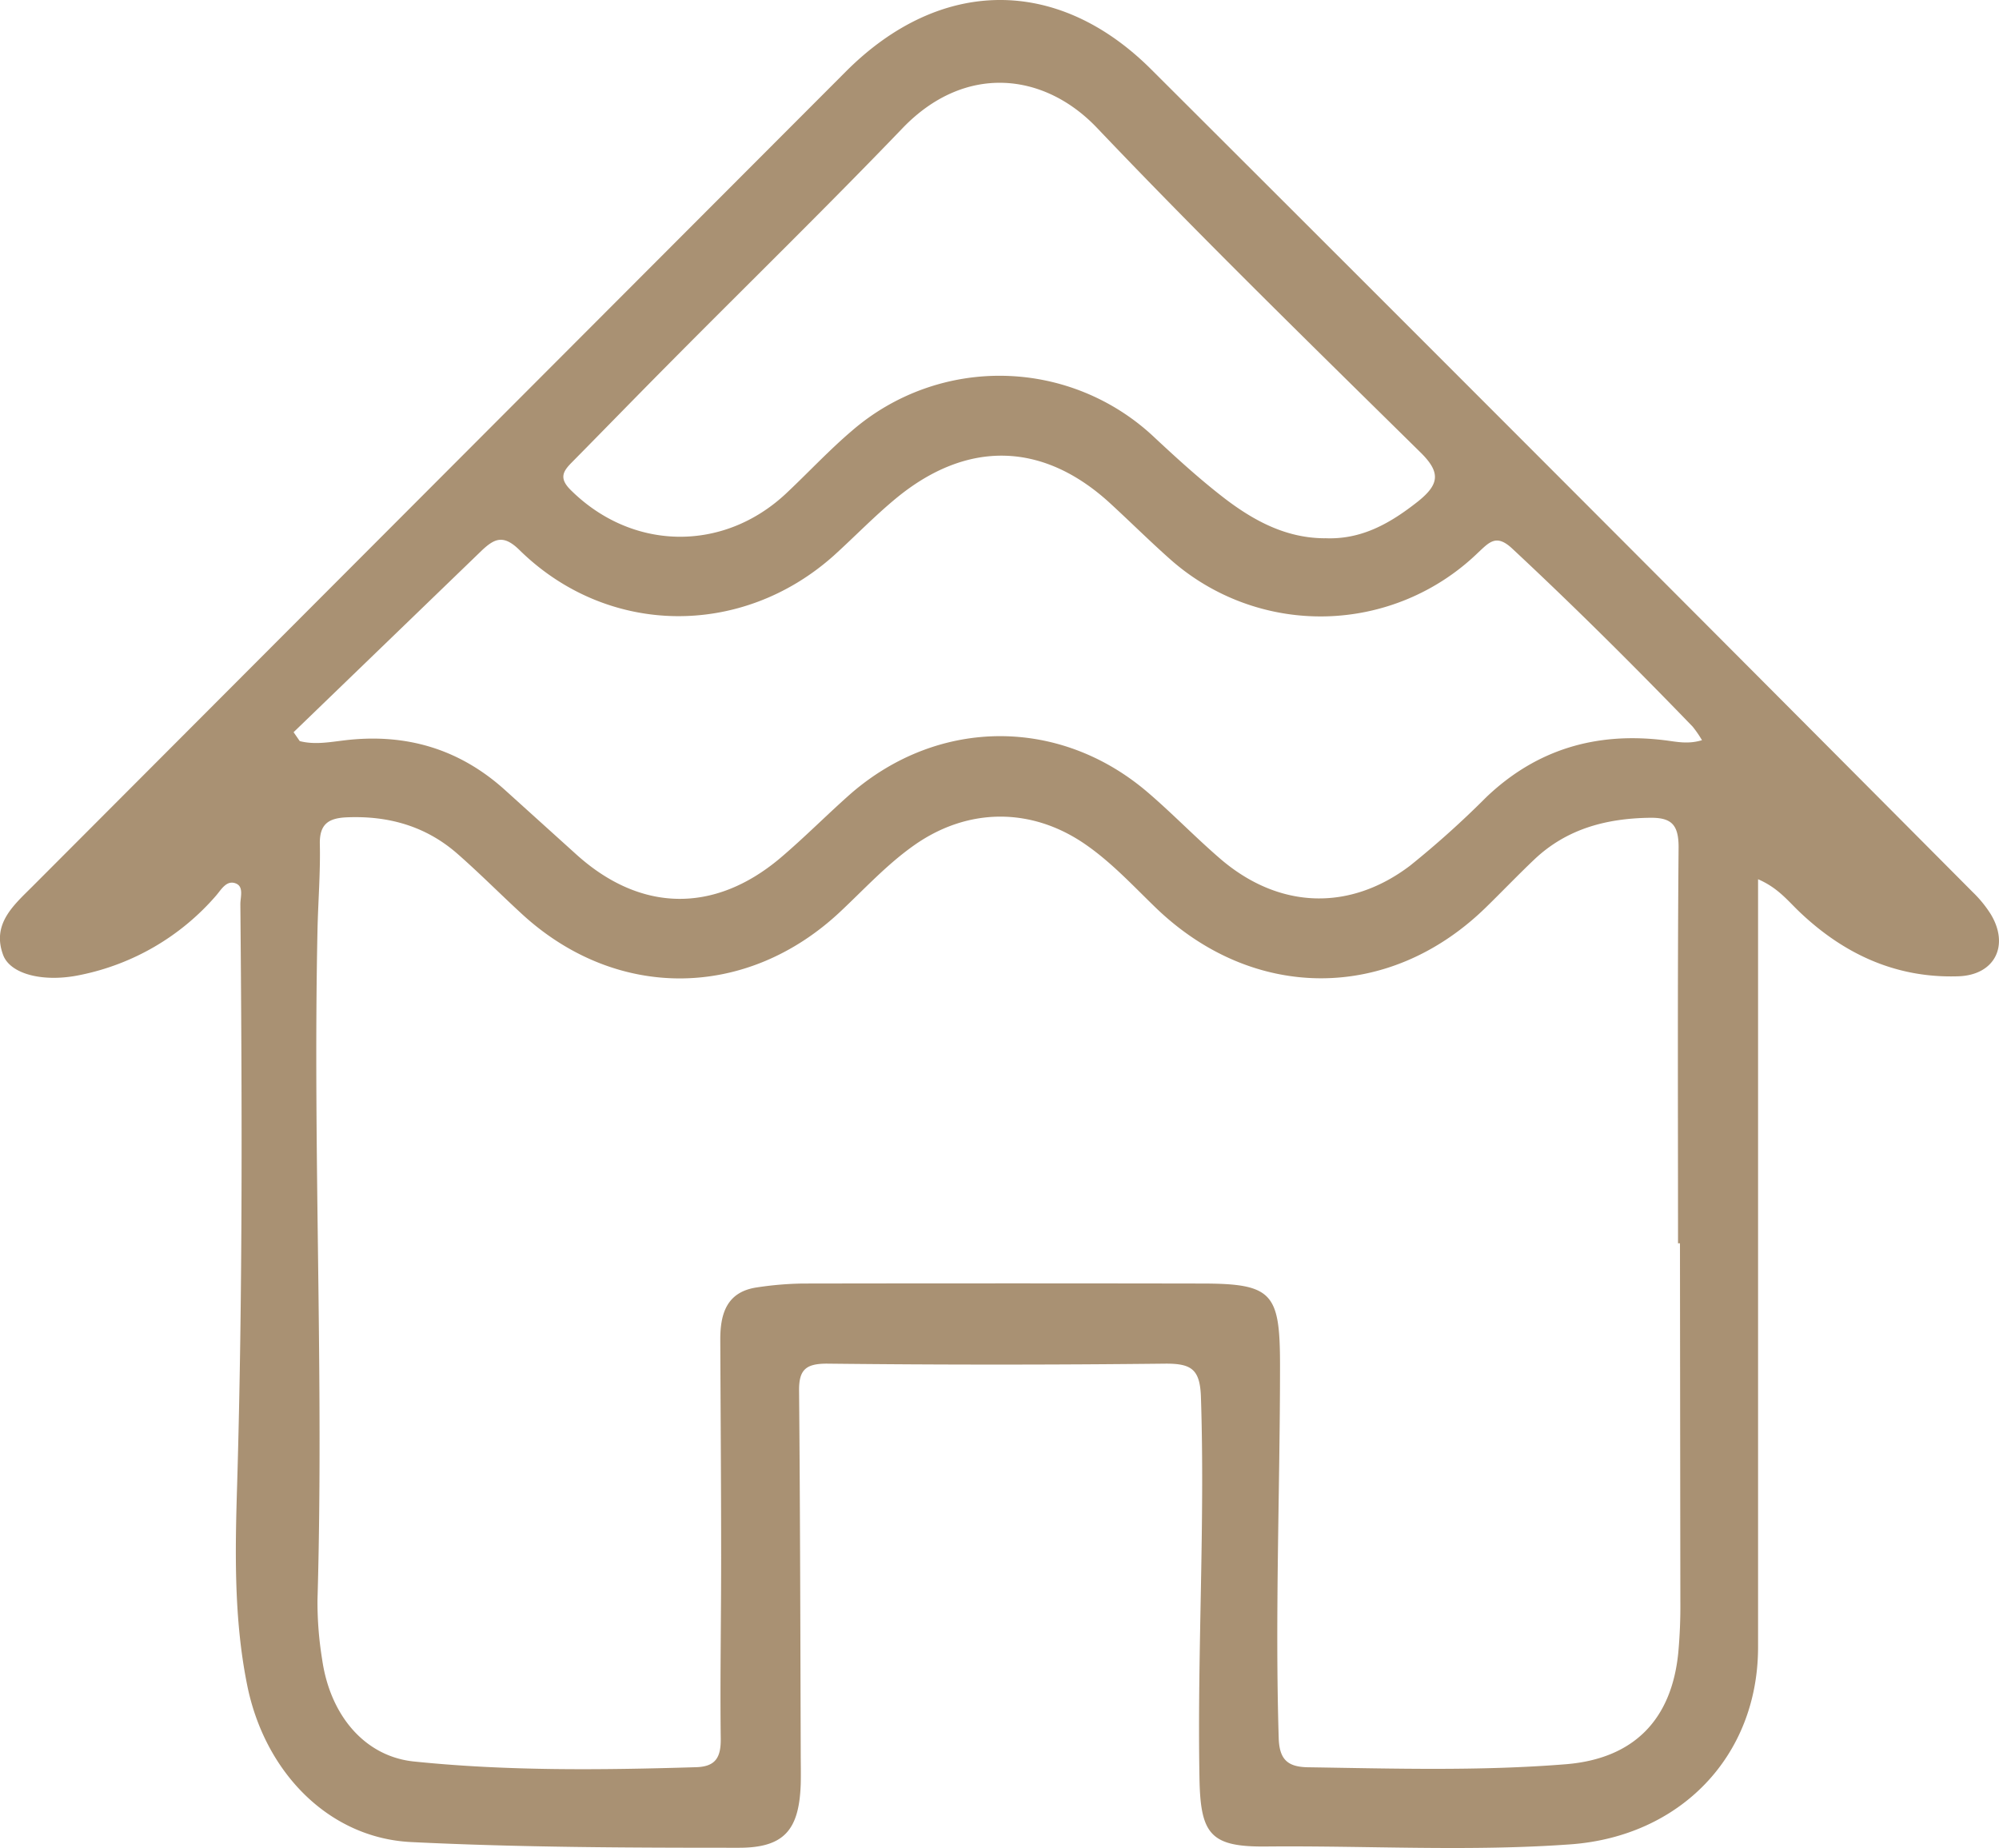 <svg xmlns="http://www.w3.org/2000/svg" viewBox="0 0 350.38 323.9"><defs><style>.cls-1{fill:#a99173;}</style></defs><title>alojamiento</title><g id="Capa_2" data-name="Capa 2"><g id="Capa_1-2" data-name="Capa 1"><path class="cls-1" d="M308.15,154.1c0,9.54,0,18.35,0,27.15q0,53.72,0,107.42c0,19.14-13.64,33.18-32.86,34.58-17.81,1.29-35.62.21-53.42.38-9.73.09-11.46-2.16-11.63-12-.4-22.31,1-44.62.25-66.95C210.3,240,208.8,239,204.4,239q-29.73.33-59.46,0c-3.75,0-4.92,1.11-4.88,4.77.19,21.15.22,42.3.29,63.45,0,1.83.05,3.66,0,5.49-.28,8-2.88,11.15-10.88,11.14-19.15,0-38.31-.06-57.42-1-14.44-.71-25.73-12.28-28.76-27.68C41,283.7,41.2,272.06,41.56,260.39c1-34,.87-67.94.57-101.91,0-1.25.63-3.06-.77-3.63-1.67-.69-2.61,1.13-3.53,2.17a42.63,42.63,0,0,1-23.72,13.85c-6.48,1.38-12.33-.12-13.57-3.52-2-5.44,1.86-8.7,5.16-12Q77,83.91,148.31,12.49c16.45-16.45,37-16.74,53.45-.35q72.18,72,144.05,144.25a20.72,20.72,0,0,1,3.14,3.86c3.29,5.48.69,10.66-5.71,10.86-10.9.36-20.08-3.89-27.88-11.34C313.35,157.85,311.61,155.59,308.15,154.1Zm-13.69,63.81h-.34c0-23.15-.1-46.29.1-69.44,0-4.05-1.35-5.21-5.13-5.14-7.59.12-14.49,1.95-20.13,7.28-2.9,2.75-5.66,5.64-8.52,8.43-17,16.6-40.87,16.55-58-.08-3.94-3.82-7.68-7.86-12.24-11-9.4-6.48-20.5-6.44-29.88.12-4.8,3.36-8.75,7.68-13,11.67-16.42,15.46-39.26,15.67-55.82.46-3.8-3.49-7.43-7.16-11.31-10.56-5.53-4.85-12.1-6.71-19.41-6.4-3.21.14-4.8,1.18-4.72,4.72.11,5-.3,10-.41,15-.83,39.13,1.13,78.26,0,117.39a62.08,62.08,0,0,0,.81,10.44c1.39,9.86,7.49,17.05,16.1,17.93,16.42,1.69,32.92,1.5,49.41,1,3.44-.09,4.4-1.69,4.36-5-.13-10.65.08-21.31.07-32,0-12.65-.1-25.31-.15-38,0-4.56,1.18-8.35,6.47-9.1a58.51,58.51,0,0,1,7.93-.67q35-.06,69.93,0c12.46,0,13.77,1.63,13.78,14.26,0,21.81-.9,43.61-.23,65.43.12,3.75,1.59,5,5,5.09,15.16.23,30.33.69,45.44-.54,11.83-1,18.42-7.82,19.59-19.49a89.76,89.76,0,0,0,.37-9Q294.49,249.38,294.46,217.91Zm-243-89.58,1.08,1.56c2.6.67,5.22.18,7.81-.13,10.69-1.29,20.11,1.44,28.15,8.69l12.6,11.38c11.13,10,24,10.34,35.6.61C141,146.8,145,142.73,149.24,139c15.41-13.27,36.6-13.31,52-.07,4.42,3.79,8.45,8,12.9,11.8,10.19,8.59,22.43,9,33,1a162.92,162.92,0,0,0,13.36-12c8.8-8.4,19.26-11.45,31.19-10,2.05.24,4.1.77,6.63,0a19.6,19.6,0,0,0-1.63-2.37c-10.3-10.66-20.8-21.12-31.65-31.23-2.78-2.59-4-1.1-6,.76a39.68,39.68,0,0,1-54,1.07c-3.48-3.09-6.8-6.38-10.23-9.54C183,77.43,169.66,77,157.13,87.28c-3.85,3.17-7.33,6.79-11,10.11-16.18,14.44-39.68,14.15-55.09-1-2.78-2.73-4.34-2-6.5,0Zm180.77-34c6.4.29,11.43-2.6,16.28-6.42,3.75-3,4.07-5.07.5-8.59C229.92,60.51,210.73,41.8,192.27,22.4c-9.33-9.79-23.2-11.25-34.07.06C144.83,36.38,131,49.87,117.42,63.57,111.68,69.35,106,75.2,100.27,81c-1.55,1.56-2.36,2.77-.26,4.86,10.72,10.67,26.67,11,37.74.66,3.88-3.64,7.51-7.56,11.55-11a39.53,39.53,0,0,1,53.15,1.24c4,3.73,8.09,7.45,12.43,10.77C220,91.4,225.55,94.32,232.2,94.34Z"/></g></g></svg>